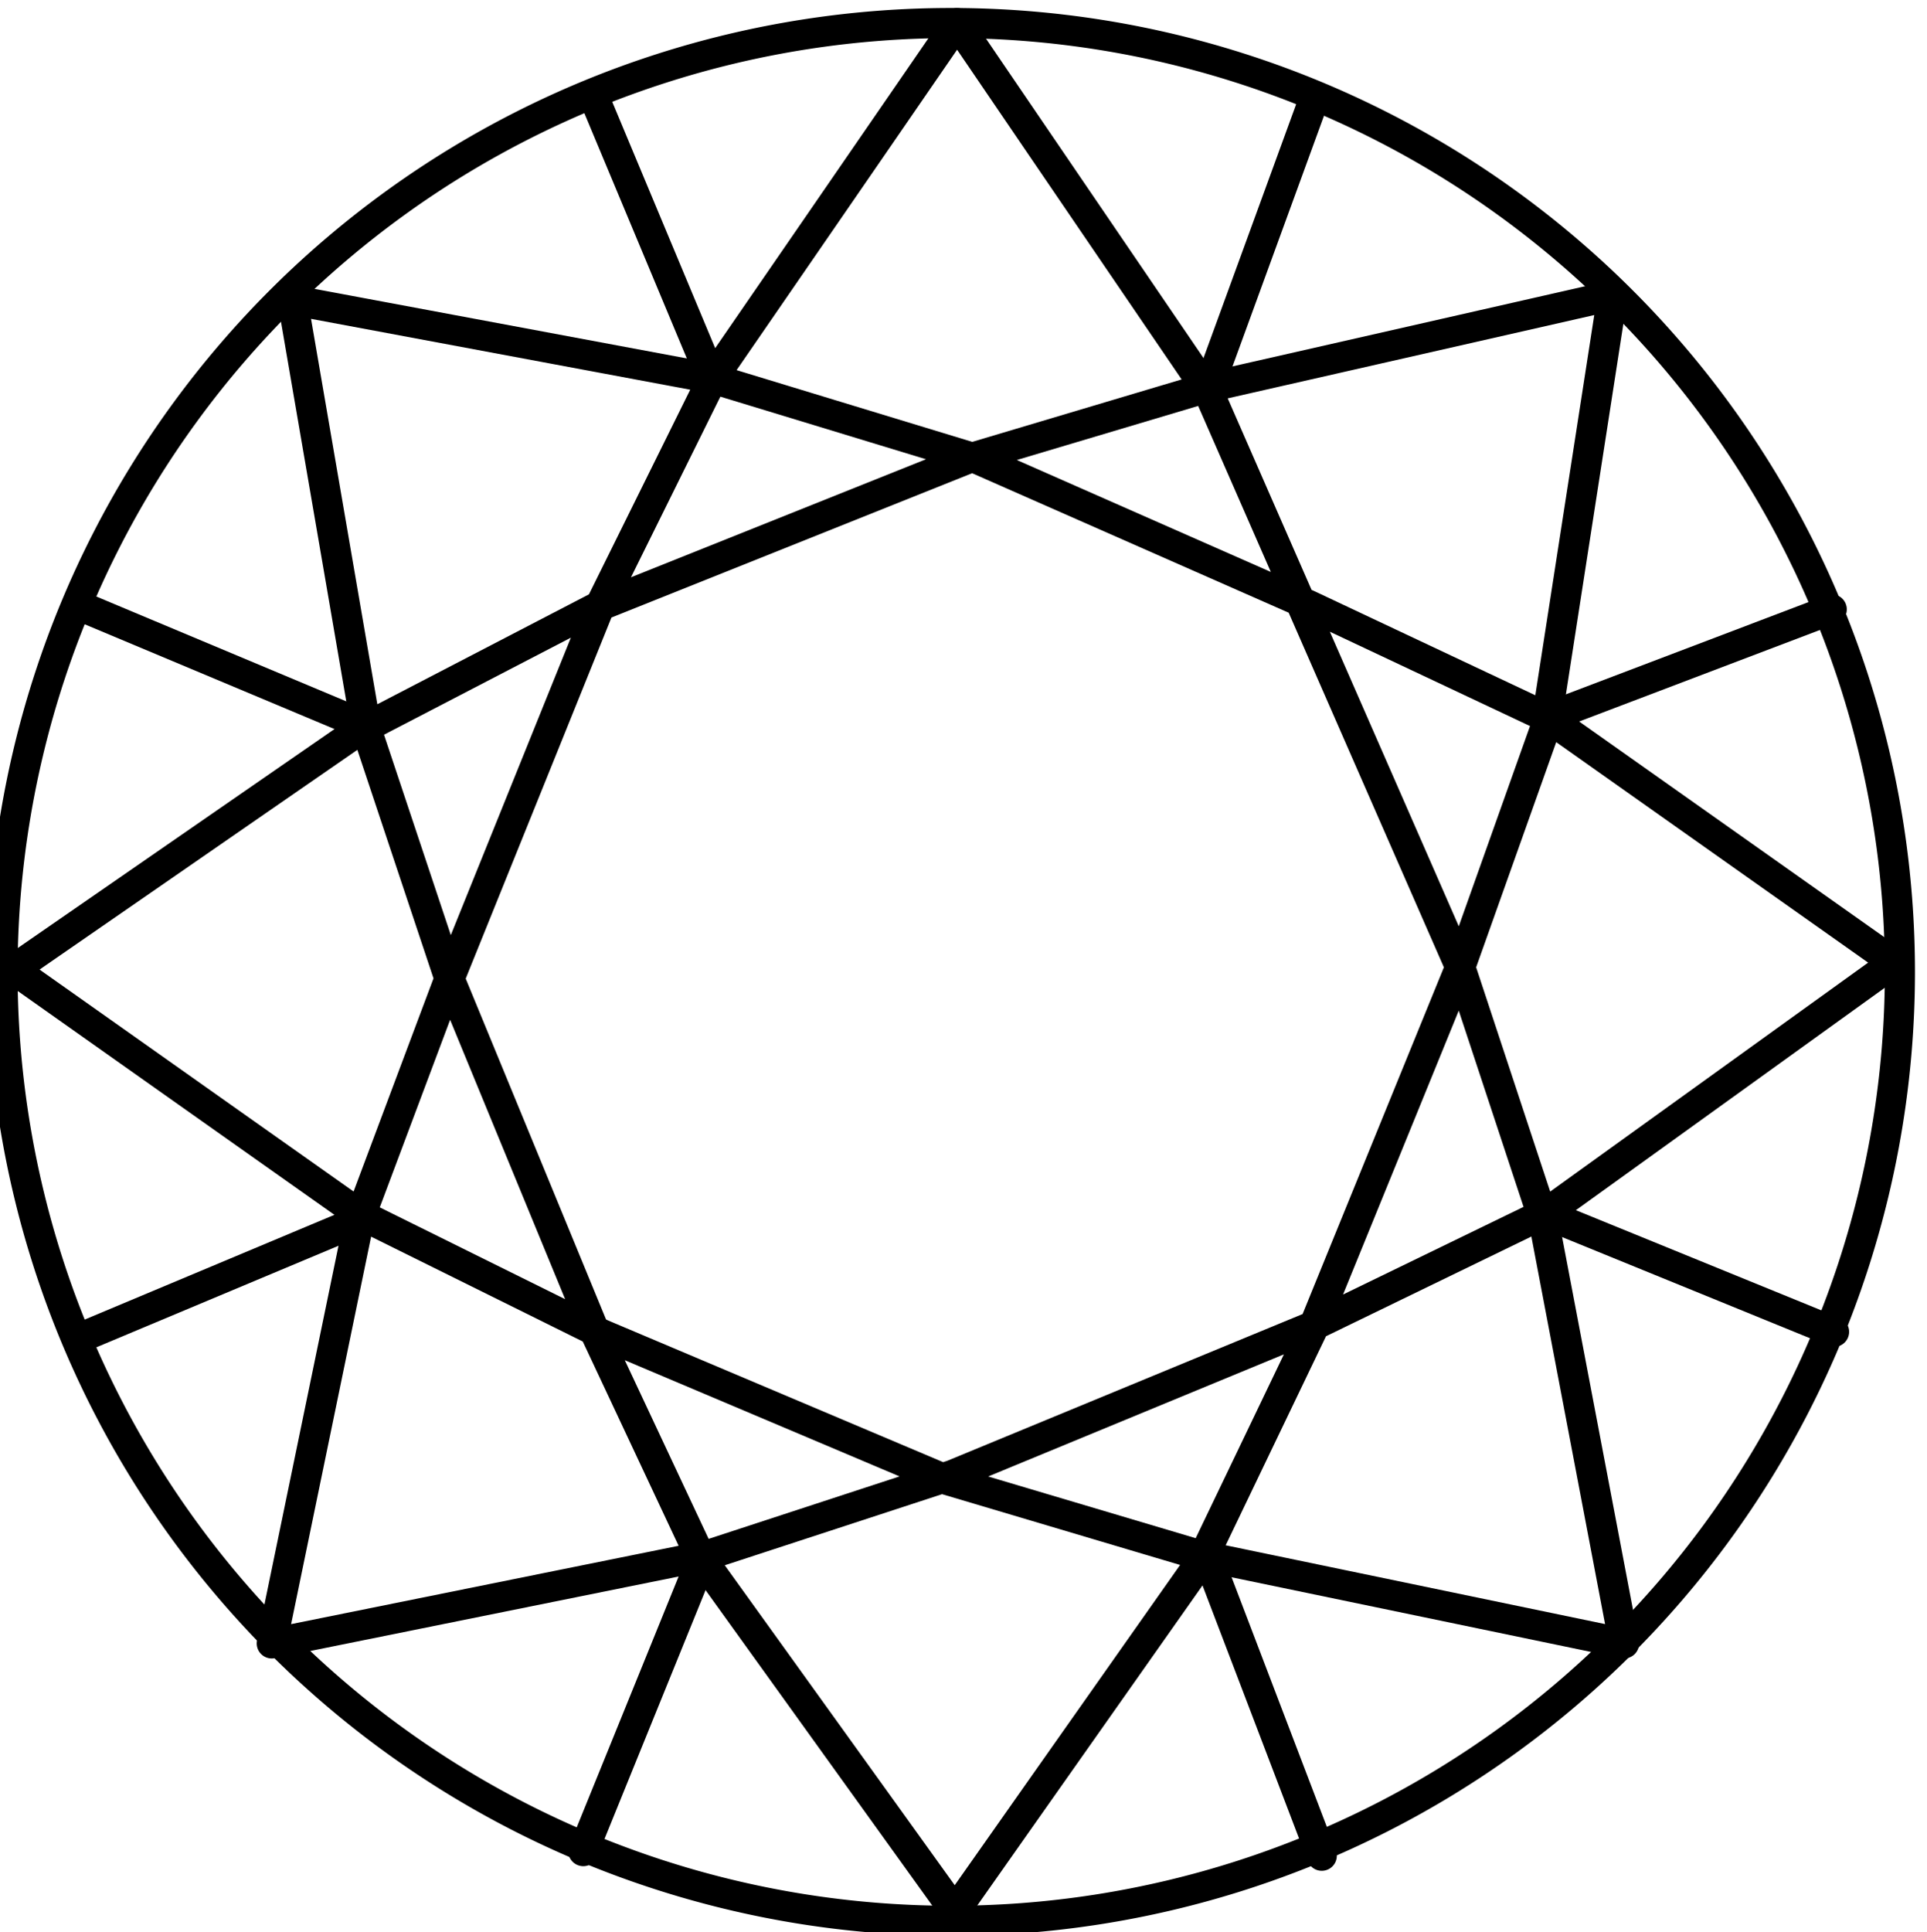 <?xml version="1.0" encoding="UTF-8" standalone="no"?>
<!-- Created with Inkscape (http://www.inkscape.org/) -->
<svg
   xmlns:svg="http://www.w3.org/2000/svg"
   xmlns="http://www.w3.org/2000/svg"
   version="1.0"
   width="256"
   height="256.628"
   id="svg1923">
  <defs
     id="defs1926" />
  <g
     transform="matrix(1.75,0,0,1.75,-3.774,-424.787)"
     id="g2715">
    <g
       transform="matrix(0.991,0,0,0.991,1.323229e-2,3.418)"
       id="g3521">
      <path
         d="M 136.47,274.084 A 73.186,73.186 0 1 1 136.457,274.066"
         transform="matrix(0.993,0,0,0.993,-1.564,1.223)"
         id="path1932"
         style="fill:#FFF;fill-opacity:0;stroke:#000000;stroke-width:2.323;stroke-linecap:round;stroke-linejoin:round;stroke-miterlimit:4;stroke-dasharray:none;stroke-dashoffset:0;stroke-opacity:1" />
      <path
         d="M 22.981,367.357 L 29.698,334.83 L 36.593,316.445 L 48.083,287.984 L 56.745,270.483 L 75.484,243.259 L 94.752,271.544 L 114.021,315.561 L 120.385,334.83 L 126.572,367.357 L 94.222,360.639 L 74.6,354.806 L 48.26,343.669 L 29.698,334.476 L 3.182,315.738 L 29.522,297.53 L 47.906,287.984 L 76.191,276.67 L 94.576,271.19 L 125.688,264.119 L 120.562,297.176 L 114.021,315.561 L 102.707,343.315 L 94.222,360.993 L 75.307,387.863 L 55.861,360.816 L 47.73,343.492 L 36.593,316.445 L 30.229,297.353 L 24.572,264.473 L 56.745,270.483 L 77.075,276.67 L 102.354,287.807 L 120.738,296.469 L 147.255,315.208 L 120.738,334.299 L 102.53,343.138 L 75.13,354.452 L 56.215,360.639 L 22.981,367.357 z"
         id="path1934"
         style="fill:none;fill-rule:evenodd;stroke:#000000;stroke-width:2.306;stroke-linecap:round;stroke-linejoin:round;stroke-miterlimit:4;stroke-dasharray:none;stroke-opacity:1" />
      <path
         d="M 56.745,270.66 L 47.73,249.093"
         id="path1936"
         style="fill:none;fill-rule:evenodd;stroke:#000000;stroke-width:2.306;stroke-linecap:round;stroke-linejoin:round;stroke-miterlimit:4;stroke-dasharray:none;stroke-opacity:1" />
      <path
         d="M 94.752,271.19 L 102.884,248.916"
         id="path1938"
         style="fill:none;fill-rule:evenodd;stroke:#000000;stroke-width:2.306;stroke-linecap:round;stroke-linejoin:round;stroke-miterlimit:4;stroke-dasharray:none;stroke-opacity:1" />
      <path
         d="M 121.092,296.292 L 142.482,288.161"
         id="path1940"
         style="fill:none;fill-rule:evenodd;stroke:#000000;stroke-width:2.306;stroke-linecap:round;stroke-linejoin:round;stroke-miterlimit:4;stroke-dasharray:none;stroke-opacity:1" />
      <path
         d="M 120.562,334.476 L 142.659,343.492"
         id="path1942"
         style="fill:none;fill-rule:evenodd;stroke:#000000;stroke-width:2.306;stroke-linecap:round;stroke-linejoin:round;stroke-miterlimit:4;stroke-dasharray:none;stroke-opacity:1" />
      <path
         d="M 94.576,360.462 L 103.414,383.62"
         id="path1945"
         style="fill:none;fill-rule:evenodd;stroke:#000000;stroke-width:2.306;stroke-linecap:round;stroke-linejoin:round;stroke-miterlimit:4;stroke-dasharray:none;stroke-opacity:1" />
      <path
         d="M 56.038,360.639 L 46.846,383.267"
         id="path1947"
         style="fill:none;fill-rule:evenodd;stroke:#000000;stroke-width:2.306;stroke-linecap:round;stroke-linejoin:round;stroke-miterlimit:4;stroke-dasharray:none;stroke-opacity:1" />
      <path
         d="M 30.052,334.83 L 8.132,344.022"
         id="path1949"
         style="fill:none;fill-rule:evenodd;stroke:#000000;stroke-width:2.306;stroke-linecap:round;stroke-linejoin:round;stroke-miterlimit:4;stroke-dasharray:none;stroke-opacity:1" />
      <path
         d="M 30.406,297.176 L 8.485,287.984"
         id="path1951"
         style="fill:none;fill-rule:evenodd;stroke:#000000;stroke-width:2.306;stroke-linecap:round;stroke-linejoin:round;stroke-miterlimit:4;stroke-dasharray:none;stroke-opacity:1" />
    </g>
  </g>
</svg>
